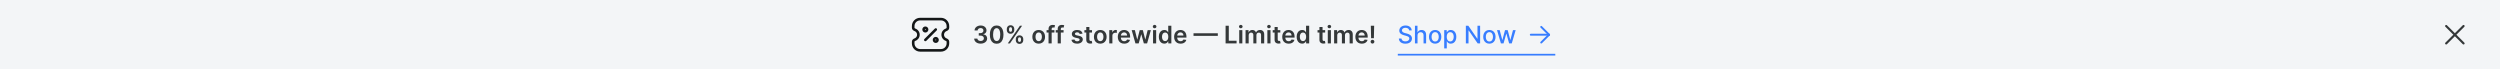 <svg width="1440" height="40" viewBox="0 0 1440 40" fill="none" xmlns="http://www.w3.org/2000/svg">
<rect width="1440" height="40" fill="#F3F5F7"/>
<path d="M545.018 22.836L544.773 23.544H544.773L545.018 22.836ZM545.018 17.164L545.263 17.873V17.873L545.018 17.164ZM526.982 22.836L527.227 23.544H527.227L526.982 22.836ZM526.982 17.164L526.737 17.873L526.737 17.873L526.982 17.164ZM539.53 17.53C539.823 17.237 539.823 16.763 539.53 16.47C539.237 16.177 538.763 16.177 538.47 16.47L539.53 17.53ZM532.47 22.47C532.177 22.763 532.177 23.237 532.47 23.53C532.763 23.823 533.237 23.823 533.53 23.53L532.47 22.47ZM530 28.25C528.205 28.25 526.75 26.795 526.75 25H525.25C525.25 27.623 527.377 29.75 530 29.75V28.25ZM545.25 25C545.25 26.795 543.795 28.25 542 28.25V29.75C544.623 29.75 546.75 27.623 546.75 25H545.25ZM542 11.75C543.795 11.75 545.25 13.205 545.25 15H546.75C546.75 12.377 544.623 10.25 542 10.25V11.75ZM530 10.25C527.377 10.25 525.25 12.377 525.25 15H526.75C526.75 13.205 528.205 11.75 530 11.75V10.25ZM545.263 22.127C544.382 21.822 543.75 20.984 543.75 20H542.25C542.25 21.642 543.305 23.036 544.773 23.544L545.263 22.127ZM543.75 20C543.75 19.016 544.382 18.178 545.263 17.873L544.773 16.456C543.305 16.964 542.25 18.358 542.25 20H543.75ZM528.25 20C528.25 20.984 527.618 21.822 526.737 22.127L527.227 23.544C528.695 23.036 529.75 21.642 529.75 20H528.25ZM526.737 17.873C527.618 18.178 528.25 19.016 528.25 20H529.75C529.75 18.358 528.695 16.964 527.227 16.456L526.737 17.873ZM546.75 16V15H545.25V16H546.75ZM545.25 24V25H546.75V24H545.25ZM525.25 24V25H526.75V24H525.25ZM526.75 16V15H525.25V16H526.75ZM542 28.25H530V29.75H542V28.25ZM542 10.25H530V11.75H542V10.25ZM526.737 22.127C526.058 22.362 525.25 22.997 525.25 24H526.75C526.75 23.944 526.771 23.871 526.852 23.781C526.937 23.687 527.07 23.599 527.227 23.544L526.737 22.127ZM545.263 17.873C545.942 17.638 546.75 17.003 546.75 16H545.25C545.25 16.056 545.229 16.129 545.148 16.219C545.063 16.313 544.93 16.401 544.773 16.456L545.263 17.873ZM527.227 16.456C527.07 16.401 526.937 16.313 526.852 16.219C526.771 16.129 526.75 16.056 526.75 16H525.25C525.25 17.003 526.058 17.638 526.737 17.873L527.227 16.456ZM544.773 23.544C544.93 23.599 545.063 23.687 545.148 23.781C545.229 23.871 545.25 23.944 545.25 24H546.75C546.75 22.997 545.942 22.362 545.263 22.127L544.773 23.544ZM533.25 17C533.25 17.138 533.138 17.25 533 17.25V18.75C533.966 18.75 534.75 17.966 534.75 17H533.25ZM533 17.25C532.862 17.25 532.75 17.138 532.75 17H531.25C531.25 17.966 532.034 18.75 533 18.75V17.25ZM532.75 17C532.75 16.862 532.862 16.75 533 16.75V15.25C532.034 15.25 531.25 16.034 531.25 17H532.75ZM533 16.75C533.138 16.75 533.25 16.862 533.25 17H534.75C534.75 16.034 533.966 15.25 533 15.25V16.75ZM539.25 23C539.25 23.138 539.138 23.25 539 23.25V24.75C539.966 24.75 540.75 23.966 540.75 23H539.25ZM539 23.25C538.862 23.25 538.75 23.138 538.75 23H537.25C537.25 23.966 538.034 24.75 539 24.75V23.25ZM538.75 23C538.75 22.862 538.862 22.75 539 22.75V21.25C538.034 21.25 537.25 22.034 537.25 23H538.75ZM539 22.75C539.138 22.75 539.25 22.862 539.25 23H540.75C540.75 22.034 539.966 21.25 539 21.25V22.75ZM538.47 16.47L532.47 22.47L533.53 23.53L539.53 17.53L538.47 16.47Z" fill="#141718"/>
<path d="M564.848 25.139C564.132 25.139 563.496 25.017 562.939 24.771C562.385 24.526 561.948 24.185 561.626 23.747C561.305 23.31 561.134 22.804 561.114 22.231H562.984C563 22.506 563.091 22.746 563.257 22.952C563.423 23.154 563.643 23.311 563.918 23.424C564.193 23.537 564.502 23.593 564.843 23.593C565.208 23.593 565.531 23.53 565.812 23.404C566.094 23.275 566.315 23.096 566.474 22.867C566.633 22.639 566.711 22.375 566.707 22.077C566.711 21.768 566.631 21.497 566.469 21.261C566.306 21.026 566.071 20.842 565.763 20.709C565.458 20.577 565.09 20.511 564.659 20.511H563.759V19.089H564.659C565.014 19.089 565.324 19.027 565.589 18.905C565.857 18.782 566.068 18.61 566.22 18.388C566.373 18.162 566.447 17.902 566.444 17.607C566.447 17.319 566.383 17.069 566.25 16.857C566.121 16.641 565.937 16.474 565.698 16.354C565.463 16.235 565.186 16.175 564.868 16.175C564.556 16.175 564.268 16.232 564.003 16.345C563.738 16.457 563.524 16.618 563.362 16.827C563.199 17.032 563.113 17.277 563.103 17.562H561.328C561.341 16.992 561.505 16.492 561.82 16.061C562.138 15.627 562.563 15.289 563.093 15.047C563.623 14.802 564.218 14.679 564.878 14.679C565.557 14.679 566.147 14.807 566.648 15.062C567.152 15.314 567.541 15.653 567.816 16.081C568.091 16.509 568.229 16.981 568.229 17.498C568.232 18.071 568.063 18.552 567.722 18.94C567.384 19.327 566.939 19.581 566.389 19.7V19.78C567.105 19.879 567.654 20.144 568.035 20.575C568.419 21.003 568.61 21.535 568.607 22.171C568.607 22.741 568.444 23.252 568.119 23.702C567.798 24.15 567.354 24.501 566.787 24.756C566.223 25.012 565.577 25.139 564.848 25.139ZM574.077 25.194C573.258 25.194 572.555 24.987 571.969 24.572C571.385 24.155 570.936 23.553 570.621 22.768C570.31 21.979 570.154 21.029 570.154 19.919C570.157 18.809 570.315 17.864 570.626 17.085C570.941 16.303 571.39 15.706 571.974 15.296C572.56 14.884 573.261 14.679 574.077 14.679C574.892 14.679 575.593 14.884 576.18 15.296C576.766 15.706 577.215 16.303 577.527 17.085C577.842 17.867 577.999 18.812 577.999 19.919C577.999 21.033 577.842 21.984 577.527 22.773C577.215 23.558 576.766 24.158 576.18 24.572C575.596 24.987 574.895 25.194 574.077 25.194ZM574.077 23.638C574.713 23.638 575.215 23.325 575.583 22.698C575.954 22.068 576.14 21.142 576.14 19.919C576.14 19.11 576.055 18.431 575.886 17.881C575.717 17.331 575.479 16.916 575.17 16.638C574.862 16.356 574.497 16.215 574.077 16.215C573.443 16.215 572.943 16.53 572.575 17.16C572.207 17.786 572.022 18.706 572.018 19.919C572.015 20.731 572.096 21.414 572.262 21.967C572.431 22.521 572.67 22.938 572.978 23.22C573.286 23.499 573.652 23.638 574.077 23.638ZM585.095 23.091V22.554C585.095 22.16 585.178 21.797 585.343 21.465C585.512 21.134 585.758 20.867 586.079 20.665C586.401 20.463 586.79 20.361 587.248 20.361C587.718 20.361 588.113 20.463 588.431 20.665C588.749 20.864 588.989 21.129 589.152 21.46C589.317 21.792 589.4 22.156 589.4 22.554V23.091C589.4 23.485 589.317 23.848 589.152 24.18C588.986 24.511 588.742 24.778 588.421 24.98C588.103 25.182 587.712 25.283 587.248 25.283C586.783 25.283 586.391 25.182 586.069 24.98C585.748 24.778 585.504 24.511 585.338 24.18C585.176 23.848 585.095 23.485 585.095 23.091ZM586.392 22.554V23.091C586.392 23.353 586.455 23.593 586.581 23.812C586.707 24.03 586.929 24.14 587.248 24.14C587.569 24.14 587.789 24.032 587.909 23.817C588.031 23.598 588.093 23.356 588.093 23.091V22.554C588.093 22.289 588.035 22.047 587.919 21.828C587.803 21.606 587.579 21.495 587.248 21.495C586.936 21.495 586.716 21.606 586.586 21.828C586.457 22.047 586.392 22.289 586.392 22.554ZM579.919 17.264V16.727C579.919 16.329 580.004 15.965 580.173 15.633C580.342 15.302 580.587 15.037 580.909 14.838C581.23 14.636 581.62 14.535 582.077 14.535C582.544 14.535 582.937 14.636 583.255 14.838C583.577 15.037 583.819 15.302 583.981 15.633C584.144 15.965 584.225 16.329 584.225 16.727V17.264C584.225 17.662 584.142 18.026 583.976 18.358C583.814 18.686 583.572 18.95 583.25 19.148C582.929 19.347 582.538 19.447 582.077 19.447C581.61 19.447 581.215 19.347 580.894 19.148C580.576 18.95 580.334 18.684 580.168 18.353C580.002 18.021 579.919 17.659 579.919 17.264ZM581.227 16.727V17.264C581.227 17.529 581.288 17.771 581.411 17.99C581.537 18.206 581.759 18.313 582.077 18.313C582.395 18.313 582.614 18.206 582.733 17.99C582.856 17.771 582.917 17.529 582.917 17.264V16.727C582.917 16.462 582.859 16.22 582.743 16.001C582.627 15.779 582.405 15.668 582.077 15.668C581.762 15.668 581.542 15.779 581.416 16.001C581.29 16.224 581.227 16.465 581.227 16.727ZM580.486 25L587.486 14.818H588.729L581.729 25H580.486ZM598.287 25.149C597.541 25.149 596.895 24.985 596.348 24.657C595.801 24.329 595.377 23.87 595.075 23.28C594.777 22.69 594.628 22 594.628 21.212C594.628 20.423 594.777 19.732 595.075 19.139C595.377 18.545 595.801 18.084 596.348 17.756C596.895 17.428 597.541 17.264 598.287 17.264C599.033 17.264 599.679 17.428 600.226 17.756C600.773 18.084 601.195 18.545 601.494 19.139C601.795 19.732 601.946 20.423 601.946 21.212C601.946 22 601.795 22.69 601.494 23.28C601.195 23.87 600.773 24.329 600.226 24.657C599.679 24.985 599.033 25.149 598.287 25.149ZM598.297 23.707C598.701 23.707 599.039 23.596 599.311 23.374C599.583 23.149 599.785 22.847 599.918 22.47C600.054 22.092 600.121 21.671 600.121 21.207C600.121 20.739 600.054 20.317 599.918 19.939C599.785 19.558 599.583 19.255 599.311 19.029C599.039 18.804 598.701 18.691 598.297 18.691C597.883 18.691 597.538 18.804 597.263 19.029C596.991 19.255 596.787 19.558 596.651 19.939C596.519 20.317 596.452 20.739 596.452 21.207C596.452 21.671 596.519 22.092 596.651 22.47C596.787 22.847 596.991 23.149 597.263 23.374C597.538 23.596 597.883 23.707 598.297 23.707ZM607.341 17.364V18.756H602.827V17.364H607.341ZM603.956 25V16.643C603.956 16.129 604.062 15.701 604.274 15.36C604.489 15.019 604.778 14.764 605.139 14.595C605.5 14.425 605.901 14.341 606.342 14.341C606.654 14.341 606.93 14.366 607.172 14.415C607.414 14.465 607.593 14.51 607.709 14.55L607.351 15.942C607.275 15.919 607.179 15.895 607.063 15.872C606.947 15.846 606.818 15.832 606.675 15.832C606.34 15.832 606.104 15.914 605.964 16.076C605.828 16.235 605.76 16.464 605.76 16.762V25H603.956ZM612.619 17.364V18.756H608.105V17.364H612.619ZM609.233 25V16.643C609.233 16.129 609.339 15.701 609.551 15.36C609.767 15.019 610.055 14.764 610.416 14.595C610.778 14.425 611.179 14.341 611.619 14.341C611.931 14.341 612.208 14.366 612.45 14.415C612.692 14.465 612.871 14.51 612.987 14.55L612.629 15.942C612.552 15.919 612.456 15.895 612.34 15.872C612.224 15.846 612.095 15.832 611.953 15.832C611.618 15.832 611.381 15.914 611.242 16.076C611.106 16.235 611.038 16.464 611.038 16.762V25H609.233ZM623.536 19.382L621.896 19.561C621.849 19.395 621.768 19.24 621.652 19.094C621.539 18.948 621.387 18.83 621.195 18.741C621.003 18.651 620.767 18.607 620.489 18.607C620.114 18.607 619.799 18.688 619.544 18.85C619.292 19.012 619.168 19.223 619.171 19.482C619.168 19.704 619.249 19.884 619.415 20.023C619.584 20.163 619.862 20.277 620.25 20.366L621.553 20.645C622.275 20.801 622.812 21.048 623.164 21.386C623.518 21.724 623.697 22.166 623.7 22.713C623.697 23.194 623.556 23.618 623.278 23.986C623.003 24.35 622.62 24.635 622.129 24.841C621.639 25.046 621.075 25.149 620.439 25.149C619.504 25.149 618.752 24.954 618.182 24.562C617.612 24.168 617.272 23.62 617.163 22.917L618.918 22.748C618.997 23.093 619.166 23.353 619.425 23.528C619.683 23.704 620.02 23.792 620.434 23.792C620.862 23.792 621.205 23.704 621.463 23.528C621.725 23.353 621.856 23.136 621.856 22.877C621.856 22.658 621.771 22.478 621.602 22.335C621.437 22.193 621.178 22.083 620.827 22.007L619.524 21.734C618.792 21.581 618.25 21.324 617.899 20.963C617.547 20.599 617.373 20.138 617.377 19.581C617.373 19.11 617.501 18.703 617.759 18.358C618.021 18.01 618.384 17.741 618.848 17.553C619.316 17.36 619.854 17.264 620.464 17.264C621.359 17.264 622.063 17.455 622.577 17.836C623.094 18.217 623.414 18.733 623.536 19.382ZM628.998 17.364V18.756H624.608V17.364H628.998ZM625.692 15.534H627.491V22.703C627.491 22.945 627.528 23.131 627.601 23.26C627.677 23.386 627.776 23.472 627.899 23.518C628.022 23.565 628.157 23.588 628.307 23.588C628.419 23.588 628.522 23.58 628.615 23.563C628.711 23.547 628.784 23.532 628.834 23.518L629.137 24.925C629.041 24.959 628.903 24.995 628.724 25.035C628.549 25.075 628.333 25.098 628.078 25.104C627.627 25.118 627.221 25.05 626.86 24.901C626.499 24.748 626.212 24.513 626 24.195C625.791 23.876 625.688 23.479 625.692 23.001V15.534ZM633.752 25.149C633.006 25.149 632.36 24.985 631.813 24.657C631.266 24.329 630.842 23.87 630.54 23.28C630.242 22.69 630.093 22 630.093 21.212C630.093 20.423 630.242 19.732 630.54 19.139C630.842 18.545 631.266 18.084 631.813 17.756C632.36 17.428 633.006 17.264 633.752 17.264C634.498 17.264 635.144 17.428 635.691 17.756C636.238 18.084 636.66 18.545 636.958 19.139C637.26 19.732 637.411 20.423 637.411 21.212C637.411 22 637.26 22.69 636.958 23.28C636.66 23.87 636.238 24.329 635.691 24.657C635.144 24.985 634.498 25.149 633.752 25.149ZM633.762 23.707C634.166 23.707 634.504 23.596 634.776 23.374C635.048 23.149 635.25 22.847 635.382 22.47C635.518 22.092 635.586 21.671 635.586 21.207C635.586 20.739 635.518 20.317 635.382 19.939C635.25 19.558 635.048 19.255 634.776 19.029C634.504 18.804 634.166 18.691 633.762 18.691C633.347 18.691 633.003 18.804 632.728 19.029C632.456 19.255 632.252 19.558 632.116 19.939C631.984 20.317 631.917 20.739 631.917 21.207C631.917 21.671 631.984 22.092 632.116 22.47C632.252 22.847 632.456 23.149 632.728 23.374C633.003 23.596 633.347 23.707 633.762 23.707ZM638.938 25V17.364H640.683V18.636H640.763C640.902 18.195 641.141 17.856 641.479 17.617C641.82 17.375 642.21 17.254 642.647 17.254C642.747 17.254 642.858 17.259 642.98 17.269C643.106 17.276 643.211 17.287 643.294 17.304V18.959C643.217 18.933 643.096 18.91 642.931 18.89C642.768 18.867 642.611 18.855 642.458 18.855C642.13 18.855 641.835 18.926 641.573 19.069C641.315 19.208 641.111 19.402 640.962 19.651C640.813 19.899 640.738 20.186 640.738 20.511V25H638.938ZM647.555 25.149C646.79 25.149 646.129 24.99 645.572 24.672C645.018 24.35 644.592 23.896 644.294 23.31C643.996 22.72 643.847 22.025 643.847 21.227C643.847 20.441 643.996 19.752 644.294 19.158C644.596 18.562 645.017 18.098 645.557 17.766C646.097 17.432 646.732 17.264 647.461 17.264C647.932 17.264 648.376 17.34 648.793 17.493C649.214 17.642 649.585 17.874 649.907 18.189C650.232 18.504 650.487 18.905 650.673 19.392C650.858 19.876 650.951 20.453 650.951 21.122V21.674H644.692V20.461H649.226C649.223 20.116 649.148 19.81 649.002 19.541C648.856 19.269 648.652 19.056 648.391 18.9C648.132 18.744 647.83 18.666 647.486 18.666C647.118 18.666 646.795 18.756 646.516 18.935C646.238 19.11 646.021 19.342 645.865 19.631C645.713 19.916 645.635 20.229 645.631 20.57V21.629C645.631 22.073 645.713 22.454 645.875 22.773C646.037 23.088 646.264 23.329 646.556 23.499C646.848 23.664 647.189 23.747 647.58 23.747C647.842 23.747 648.079 23.711 648.291 23.638C648.503 23.562 648.687 23.451 648.843 23.305C648.999 23.159 649.116 22.978 649.196 22.763L650.876 22.952C650.77 23.396 650.568 23.784 650.27 24.115C649.975 24.443 649.597 24.698 649.136 24.881C648.676 25.06 648.149 25.149 647.555 25.149ZM654.009 25L651.851 17.364H653.685L655.028 22.733H655.097L656.469 17.364H658.284L659.656 22.703H659.731L661.053 17.364H662.893L660.73 25H658.856L657.424 19.84H657.32L655.888 25H654.009ZM664.149 25V17.364H665.949V25H664.149ZM665.054 16.28C664.769 16.28 664.524 16.185 664.318 15.996C664.113 15.804 664.01 15.574 664.01 15.305C664.01 15.034 664.113 14.803 664.318 14.614C664.524 14.422 664.769 14.326 665.054 14.326C665.343 14.326 665.588 14.422 665.79 14.614C665.995 14.803 666.098 15.034 666.098 15.305C666.098 15.574 665.995 15.804 665.79 15.996C665.588 16.185 665.343 16.28 665.054 16.28ZM670.634 25.134C670.034 25.134 669.497 24.98 669.023 24.672C668.549 24.364 668.174 23.916 667.899 23.329C667.624 22.743 667.487 22.03 667.487 21.192C667.487 20.343 667.626 19.627 667.904 19.044C668.186 18.457 668.565 18.015 669.043 17.717C669.52 17.415 670.052 17.264 670.638 17.264C671.086 17.264 671.454 17.34 671.742 17.493C672.031 17.642 672.259 17.823 672.428 18.035C672.597 18.244 672.728 18.441 672.821 18.626H672.896V14.818H674.7V25H672.93V23.797H672.821C672.728 23.983 672.594 24.18 672.418 24.389C672.243 24.594 672.011 24.77 671.722 24.916C671.434 25.061 671.071 25.134 670.634 25.134ZM671.136 23.658C671.517 23.658 671.842 23.555 672.11 23.349C672.379 23.141 672.582 22.851 672.722 22.479C672.861 22.108 672.93 21.676 672.93 21.182C672.93 20.688 672.861 20.259 672.722 19.894C672.586 19.53 672.384 19.246 672.115 19.044C671.85 18.842 671.523 18.741 671.136 18.741C670.735 18.741 670.4 18.845 670.131 19.054C669.863 19.263 669.661 19.551 669.525 19.919C669.389 20.287 669.321 20.708 669.321 21.182C669.321 21.659 669.389 22.085 669.525 22.459C669.664 22.831 669.868 23.124 670.136 23.34C670.408 23.552 670.741 23.658 671.136 23.658ZM679.999 25.149C679.233 25.149 678.572 24.99 678.015 24.672C677.462 24.35 677.036 23.896 676.737 23.31C676.439 22.72 676.29 22.025 676.29 21.227C676.29 20.441 676.439 19.752 676.737 19.158C677.039 18.562 677.46 18.098 678 17.766C678.54 17.432 679.175 17.264 679.904 17.264C680.375 17.264 680.819 17.34 681.237 17.493C681.658 17.642 682.029 17.874 682.35 18.189C682.675 18.504 682.93 18.905 683.116 19.392C683.302 19.876 683.394 20.453 683.394 21.122V21.674H677.135V20.461H681.669C681.666 20.116 681.591 19.81 681.445 19.541C681.3 19.269 681.096 19.056 680.834 18.9C680.575 18.744 680.274 18.666 679.929 18.666C679.561 18.666 679.238 18.756 678.96 18.935C678.681 19.11 678.464 19.342 678.308 19.631C678.156 19.916 678.078 20.229 678.075 20.57V21.629C678.075 22.073 678.156 22.454 678.318 22.773C678.481 23.088 678.708 23.329 678.999 23.499C679.291 23.664 679.633 23.747 680.024 23.747C680.285 23.747 680.522 23.711 680.735 23.638C680.947 23.562 681.131 23.451 681.286 23.305C681.442 23.159 681.56 22.978 681.639 22.763L683.32 22.952C683.214 23.396 683.012 23.784 682.713 24.115C682.418 24.443 682.04 24.698 681.58 24.881C681.119 25.06 680.592 25.149 679.999 25.149ZM701.465 19.168V20.65H687.465V19.168H701.465ZM705.942 25V14.818H707.786V23.454H712.271V25H705.942ZM713.792 25V17.364H715.592V25H713.792ZM714.697 16.28C714.412 16.28 714.166 16.185 713.961 15.996C713.755 15.804 713.653 15.574 713.653 15.305C713.653 15.034 713.755 14.803 713.961 14.614C714.166 14.422 714.412 14.326 714.697 14.326C714.985 14.326 715.23 14.422 715.433 14.614C715.638 14.803 715.741 15.034 715.741 15.305C715.741 15.574 715.638 15.804 715.433 15.996C715.23 16.185 714.985 16.28 714.697 16.28ZM717.442 25V17.364H719.162V18.661H719.252C719.411 18.224 719.675 17.882 720.042 17.637C720.41 17.389 720.849 17.264 721.36 17.264C721.877 17.264 722.313 17.39 722.667 17.642C723.025 17.891 723.277 18.23 723.423 18.661H723.503C723.672 18.237 723.957 17.899 724.358 17.647C724.762 17.392 725.241 17.264 725.795 17.264C726.497 17.264 727.071 17.486 727.515 17.93C727.959 18.375 728.181 19.023 728.181 19.874V25H726.376V20.153C726.376 19.679 726.25 19.332 725.998 19.114C725.747 18.892 725.438 18.78 725.074 18.78C724.64 18.78 724.3 18.916 724.055 19.188C723.813 19.457 723.692 19.806 723.692 20.237V25H721.927V20.078C721.927 19.684 721.807 19.369 721.569 19.134C721.333 18.898 721.025 18.78 720.644 18.78C720.385 18.78 720.15 18.847 719.938 18.979C719.726 19.109 719.557 19.293 719.431 19.531C719.305 19.767 719.242 20.042 719.242 20.357V25H717.442ZM730.007 25V17.364H731.806V25H730.007ZM730.912 16.28C730.627 16.28 730.381 16.185 730.176 15.996C729.97 15.804 729.868 15.574 729.868 15.305C729.868 15.034 729.97 14.803 730.176 14.614C730.381 14.422 730.627 14.326 730.912 14.326C731.2 14.326 731.445 14.422 731.647 14.614C731.853 14.803 731.956 15.034 731.956 15.305C731.956 15.574 731.853 15.804 731.647 15.996C731.445 16.185 731.2 16.28 730.912 16.28ZM737.47 17.364V18.756H733.08V17.364H737.47ZM734.164 15.534H735.964V22.703C735.964 22.945 736 23.131 736.073 23.26C736.15 23.386 736.249 23.472 736.372 23.518C736.494 23.565 736.63 23.588 736.779 23.588C736.892 23.588 736.995 23.58 737.088 23.563C737.184 23.547 737.257 23.532 737.306 23.518L737.61 24.925C737.513 24.959 737.376 24.995 737.197 25.035C737.021 25.075 736.806 25.098 736.551 25.104C736.1 25.118 735.694 25.05 735.333 24.901C734.971 24.748 734.685 24.513 734.472 24.195C734.264 23.876 734.161 23.479 734.164 23.001V15.534ZM742.274 25.149C741.509 25.149 740.847 24.99 740.29 24.672C739.737 24.35 739.311 23.896 739.013 23.31C738.714 22.72 738.565 22.025 738.565 21.227C738.565 20.441 738.714 19.752 739.013 19.158C739.314 18.562 739.735 18.098 740.276 17.766C740.816 17.432 741.451 17.264 742.18 17.264C742.65 17.264 743.094 17.34 743.512 17.493C743.933 17.642 744.304 17.874 744.626 18.189C744.951 18.504 745.206 18.905 745.391 19.392C745.577 19.876 745.67 20.453 745.67 21.122V21.674H739.411V20.461H743.945C743.941 20.116 743.867 19.81 743.721 19.541C743.575 19.269 743.371 19.056 743.109 18.9C742.851 18.744 742.549 18.666 742.205 18.666C741.837 18.666 741.513 18.756 741.235 18.935C740.957 19.11 740.74 19.342 740.584 19.631C740.431 19.916 740.353 20.229 740.35 20.57V21.629C740.35 22.073 740.431 22.454 740.594 22.773C740.756 23.088 740.983 23.329 741.275 23.499C741.567 23.664 741.908 23.747 742.299 23.747C742.561 23.747 742.798 23.711 743.01 23.638C743.222 23.562 743.406 23.451 743.562 23.305C743.718 23.159 743.835 22.978 743.915 22.763L745.595 22.952C745.489 23.396 745.287 23.784 744.989 24.115C744.694 24.443 744.316 24.698 743.855 24.881C743.394 25.06 742.867 25.149 742.274 25.149ZM750.026 25.134C749.426 25.134 748.889 24.98 748.415 24.672C747.941 24.364 747.567 23.916 747.292 23.329C747.017 22.743 746.879 22.03 746.879 21.192C746.879 20.343 747.018 19.627 747.297 19.044C747.578 18.457 747.958 18.015 748.435 17.717C748.912 17.415 749.444 17.264 750.031 17.264C750.479 17.264 750.846 17.34 751.135 17.493C751.423 17.642 751.652 17.823 751.821 18.035C751.99 18.244 752.121 18.441 752.214 18.626H752.288V14.818H754.093V25H752.323V23.797H752.214C752.121 23.983 751.987 24.18 751.811 24.389C751.635 24.594 751.403 24.77 751.115 24.916C750.827 25.061 750.464 25.134 750.026 25.134ZM750.528 23.658C750.909 23.658 751.234 23.555 751.503 23.349C751.771 23.141 751.975 22.851 752.114 22.479C752.253 22.108 752.323 21.676 752.323 21.182C752.323 20.688 752.253 20.259 752.114 19.894C751.978 19.53 751.776 19.246 751.508 19.044C751.242 18.842 750.916 18.741 750.528 18.741C750.127 18.741 749.792 18.845 749.524 19.054C749.256 19.263 749.053 19.551 748.917 19.919C748.782 20.287 748.714 20.708 748.714 21.182C748.714 21.659 748.782 22.085 748.917 22.459C749.057 22.831 749.26 23.124 749.529 23.34C749.801 23.552 750.134 23.658 750.528 23.658ZM763.297 17.364V18.756H758.907V17.364H763.297ZM759.99 15.534H761.79V22.703C761.79 22.945 761.827 23.131 761.9 23.26C761.976 23.386 762.075 23.472 762.198 23.518C762.32 23.565 762.456 23.588 762.605 23.588C762.718 23.588 762.821 23.58 762.914 23.563C763.01 23.547 763.083 23.532 763.132 23.518L763.436 24.925C763.34 24.959 763.202 24.995 763.023 25.035C762.847 25.075 762.632 25.098 762.377 25.104C761.926 25.118 761.52 25.05 761.159 24.901C760.797 24.748 760.511 24.513 760.299 24.195C760.09 23.876 759.987 23.479 759.99 23.001V15.534ZM764.802 25V17.364H766.601V25H764.802ZM765.706 16.28C765.421 16.28 765.176 16.185 764.971 15.996C764.765 15.804 764.662 15.574 764.662 15.305C764.662 15.034 764.765 14.803 764.971 14.614C765.176 14.422 765.421 14.326 765.706 14.326C765.995 14.326 766.24 14.422 766.442 14.614C766.648 14.803 766.751 15.034 766.751 15.305C766.751 15.574 766.648 15.804 766.442 15.996C766.24 16.185 765.995 16.28 765.706 16.28ZM768.452 25V17.364H770.172V18.661H770.262C770.421 18.224 770.684 17.882 771.052 17.637C771.42 17.389 771.859 17.264 772.37 17.264C772.887 17.264 773.323 17.39 773.677 17.642C774.035 17.891 774.287 18.23 774.433 18.661H774.512C774.681 18.237 774.967 17.899 775.368 17.647C775.772 17.392 776.251 17.264 776.804 17.264C777.507 17.264 778.08 17.486 778.525 17.93C778.969 18.375 779.191 19.023 779.191 19.874V25H777.386V20.153C777.386 19.679 777.26 19.332 777.008 19.114C776.756 18.892 776.448 18.78 776.083 18.78C775.649 18.78 775.31 18.916 775.064 19.188C774.822 19.457 774.701 19.806 774.701 20.237V25H772.936V20.078C772.936 19.684 772.817 19.369 772.578 19.134C772.343 18.898 772.035 18.78 771.654 18.78C771.395 18.78 771.16 18.847 770.948 18.979C770.736 19.109 770.567 19.293 770.441 19.531C770.315 19.767 770.252 20.042 770.252 20.357V25H768.452ZM784.397 25.149C783.632 25.149 782.97 24.99 782.414 24.672C781.86 24.35 781.434 23.896 781.136 23.31C780.838 22.72 780.688 22.025 780.688 21.227C780.688 20.441 780.838 19.752 781.136 19.158C781.437 18.562 781.858 18.098 782.399 17.766C782.939 17.432 783.574 17.264 784.303 17.264C784.773 17.264 785.218 17.34 785.635 17.493C786.056 17.642 786.427 17.874 786.749 18.189C787.074 18.504 787.329 18.905 787.514 19.392C787.7 19.876 787.793 20.453 787.793 21.122V21.674H781.534V20.461H786.068C786.064 20.116 785.99 19.81 785.844 19.541C785.698 19.269 785.494 19.056 785.232 18.9C784.974 18.744 784.672 18.666 784.328 18.666C783.96 18.666 783.637 18.756 783.358 18.935C783.08 19.11 782.863 19.342 782.707 19.631C782.554 19.916 782.477 20.229 782.473 20.57V21.629C782.473 22.073 782.554 22.454 782.717 22.773C782.879 23.088 783.106 23.329 783.398 23.499C783.69 23.664 784.031 23.747 784.422 23.747C784.684 23.747 784.921 23.711 785.133 23.638C785.345 23.562 785.529 23.451 785.685 23.305C785.841 23.159 785.958 22.978 786.038 22.763L787.718 22.952C787.612 23.396 787.41 23.784 787.112 24.115C786.817 24.443 786.439 24.698 785.978 24.881C785.517 25.06 784.99 25.149 784.397 25.149ZM791.518 14.818L791.354 22.007H789.753L789.594 14.818H791.518ZM790.553 25.109C790.252 25.109 789.993 25.003 789.778 24.791C789.566 24.579 789.46 24.32 789.46 24.016C789.46 23.717 789.566 23.462 789.778 23.25C789.993 23.038 790.252 22.932 790.553 22.932C790.848 22.932 791.103 23.038 791.319 23.25C791.538 23.462 791.647 23.717 791.647 24.016C791.647 24.218 791.596 24.402 791.493 24.567C791.393 24.733 791.261 24.866 791.095 24.965C790.933 25.061 790.752 25.109 790.553 25.109Z" fill="#343839"/>
<mask id="path-3-inside-1_1_1989" fill="white">
<path d="M805 8H896V32H805V8Z"/>
</mask>
<path d="M896 31H805V33H896V31Z" fill="#377DFF" mask="url(#path-3-inside-1_1_1989)"/>
<path d="M811.672 17.493C811.619 17.022 811.4 16.658 811.016 16.399C810.631 16.137 810.147 16.006 809.564 16.006C809.146 16.006 808.785 16.073 808.48 16.205C808.175 16.334 807.938 16.514 807.769 16.742C807.603 16.968 807.521 17.224 807.521 17.513C807.521 17.755 807.577 17.963 807.69 18.139C807.806 18.315 807.956 18.462 808.142 18.582C808.331 18.698 808.533 18.796 808.749 18.875C808.964 18.951 809.171 19.014 809.37 19.064L810.364 19.322C810.689 19.402 811.022 19.51 811.364 19.646C811.705 19.782 812.022 19.96 812.313 20.183C812.605 20.405 812.84 20.68 813.019 21.008C813.201 21.336 813.293 21.729 813.293 22.186C813.293 22.763 813.143 23.275 812.845 23.722C812.55 24.17 812.121 24.523 811.558 24.781C810.997 25.04 810.32 25.169 809.524 25.169C808.762 25.169 808.102 25.048 807.545 24.806C806.989 24.564 806.553 24.221 806.238 23.777C805.923 23.329 805.749 22.799 805.716 22.186H807.257C807.287 22.554 807.406 22.861 807.615 23.106C807.827 23.348 808.097 23.528 808.425 23.648C808.757 23.764 809.12 23.822 809.514 23.822C809.948 23.822 810.335 23.754 810.673 23.618C811.014 23.479 811.282 23.287 811.478 23.041C811.674 22.793 811.771 22.503 811.771 22.171C811.771 21.87 811.685 21.623 811.513 21.43C811.344 21.238 811.113 21.079 810.822 20.953C810.533 20.827 810.207 20.716 809.842 20.62L808.639 20.292C807.824 20.07 807.178 19.743 806.7 19.312C806.226 18.882 805.989 18.312 805.989 17.602C805.989 17.016 806.148 16.504 806.467 16.066C806.785 15.629 807.216 15.289 807.759 15.047C808.303 14.802 808.916 14.679 809.599 14.679C810.288 14.679 810.896 14.8 811.423 15.042C811.954 15.284 812.371 15.617 812.676 16.041C812.981 16.462 813.14 16.946 813.153 17.493H811.672ZM816.496 20.466V25H815.009V14.818H816.476V18.607H816.57C816.749 18.195 817.023 17.869 817.39 17.627C817.758 17.385 818.239 17.264 818.832 17.264C819.356 17.264 819.813 17.372 820.204 17.587C820.599 17.803 820.904 18.124 821.119 18.552C821.338 18.976 821.447 19.506 821.447 20.143V25H819.961V20.322C819.961 19.762 819.817 19.327 819.528 19.019C819.24 18.708 818.839 18.552 818.325 18.552C817.974 18.552 817.659 18.626 817.381 18.776C817.105 18.925 816.888 19.143 816.729 19.432C816.573 19.717 816.496 20.062 816.496 20.466ZM826.648 25.154C825.932 25.154 825.307 24.99 824.773 24.662C824.24 24.334 823.825 23.875 823.53 23.285C823.235 22.695 823.088 22.005 823.088 21.217C823.088 20.424 823.235 19.732 823.53 19.139C823.825 18.545 824.24 18.084 824.773 17.756C825.307 17.428 825.932 17.264 826.648 17.264C827.363 17.264 827.988 17.428 828.522 17.756C829.055 18.084 829.47 18.545 829.765 19.139C830.06 19.732 830.207 20.424 830.207 21.217C830.207 22.005 830.06 22.695 829.765 23.285C829.47 23.875 829.055 24.334 828.522 24.662C827.988 24.99 827.363 25.154 826.648 25.154ZM826.653 23.906C827.117 23.906 827.501 23.784 827.806 23.538C828.111 23.293 828.336 22.967 828.482 22.559C828.631 22.151 828.706 21.702 828.706 21.212C828.706 20.724 828.631 20.277 828.482 19.869C828.336 19.458 828.111 19.129 827.806 18.88C827.501 18.631 827.117 18.507 826.653 18.507C826.185 18.507 825.797 18.631 825.489 18.88C825.184 19.129 824.957 19.458 824.808 19.869C824.662 20.277 824.589 20.724 824.589 21.212C824.589 21.702 824.662 22.151 824.808 22.559C824.957 22.967 825.184 23.293 825.489 23.538C825.797 23.784 826.185 23.906 826.653 23.906ZM831.866 27.864V17.364H833.318V18.602H833.442C833.529 18.442 833.653 18.259 833.815 18.05C833.978 17.841 834.203 17.659 834.491 17.503C834.78 17.344 835.161 17.264 835.635 17.264C836.251 17.264 836.802 17.42 837.286 17.732C837.769 18.043 838.149 18.492 838.424 19.079C838.702 19.666 838.842 20.371 838.842 21.197C838.842 22.022 838.704 22.73 838.429 23.32C838.154 23.906 837.776 24.359 837.295 24.677C836.815 24.992 836.266 25.149 835.65 25.149C835.186 25.149 834.806 25.071 834.511 24.916C834.22 24.76 833.991 24.577 833.825 24.369C833.66 24.16 833.532 23.974 833.442 23.812H833.353V27.864H831.866ZM833.323 21.182C833.323 21.719 833.401 22.189 833.557 22.594C833.713 22.998 833.938 23.315 834.233 23.543C834.528 23.769 834.889 23.881 835.317 23.881C835.761 23.881 836.132 23.764 836.43 23.528C836.729 23.29 836.954 22.967 837.107 22.559C837.262 22.151 837.34 21.692 837.34 21.182C837.34 20.678 837.264 20.226 837.112 19.825C836.962 19.424 836.737 19.107 836.435 18.875C836.137 18.643 835.764 18.527 835.317 18.527C834.886 18.527 834.521 18.638 834.223 18.86C833.928 19.082 833.704 19.392 833.552 19.79C833.399 20.188 833.323 20.651 833.323 21.182ZM852.55 14.818V25H851.138L845.962 17.533H845.868V25H844.331V14.818H845.753L850.934 22.296H851.028V14.818H852.55ZM857.888 25.154C857.172 25.154 856.547 24.99 856.013 24.662C855.48 24.334 855.066 23.875 854.771 23.285C854.476 22.695 854.328 22.005 854.328 21.217C854.328 20.424 854.476 19.732 854.771 19.139C855.066 18.545 855.48 18.084 856.013 17.756C856.547 17.428 857.172 17.264 857.888 17.264C858.604 17.264 859.228 17.428 859.762 17.756C860.296 18.084 860.71 18.545 861.005 19.139C861.3 19.732 861.447 20.424 861.447 21.217C861.447 22.005 861.3 22.695 861.005 23.285C860.71 23.875 860.296 24.334 859.762 24.662C859.228 24.99 858.604 25.154 857.888 25.154ZM857.893 23.906C858.357 23.906 858.741 23.784 859.046 23.538C859.351 23.293 859.576 22.967 859.722 22.559C859.871 22.151 859.946 21.702 859.946 21.212C859.946 20.724 859.871 20.277 859.722 19.869C859.576 19.458 859.351 19.129 859.046 18.88C858.741 18.631 858.357 18.507 857.893 18.507C857.425 18.507 857.038 18.631 856.729 18.88C856.424 19.129 856.197 19.458 856.048 19.869C855.902 20.277 855.83 20.724 855.83 21.212C855.83 21.702 855.902 22.151 856.048 22.559C856.197 22.967 856.424 23.293 856.729 23.538C857.038 23.784 857.425 23.906 857.893 23.906ZM864.53 25L862.283 17.364H863.819L865.315 22.972H865.39L866.891 17.364H868.428L869.919 22.947H869.994L871.48 17.364H873.016L870.774 25H869.258L867.707 19.486H867.592L866.041 25H864.53Z" fill="#377DFF"/>
<path d="M881.75 20H892.25" stroke="#377DFF" stroke-width="1.125" stroke-linecap="round" stroke-linejoin="round"/>
<path d="M887.75 24.5L892.25 20" stroke="#377DFF" stroke-width="1.125" stroke-linecap="round" stroke-linejoin="round"/>
<path d="M887.75 15.5L892.25 20" stroke="#377DFF" stroke-width="1.125" stroke-linecap="round" stroke-linejoin="round"/>
<path fill-rule="evenodd" clip-rule="evenodd" d="M1419.44 15.442C1419.69 15.198 1419.69 14.802 1419.44 14.558C1419.2 14.314 1418.8 14.314 1418.56 14.558L1414 19.116L1409.44 14.558C1409.2 14.314 1408.8 14.314 1408.56 14.558C1408.31 14.802 1408.31 15.198 1408.56 15.442L1413.12 20L1408.56 24.558C1408.31 24.802 1408.31 25.198 1408.56 25.442C1408.8 25.686 1409.2 25.686 1409.44 25.442L1414 20.884L1418.56 25.442C1418.8 25.686 1419.2 25.686 1419.44 25.442C1419.69 25.198 1419.69 24.802 1419.44 24.558L1414.88 20L1419.44 15.442Z" fill="#343839"/>
</svg>
